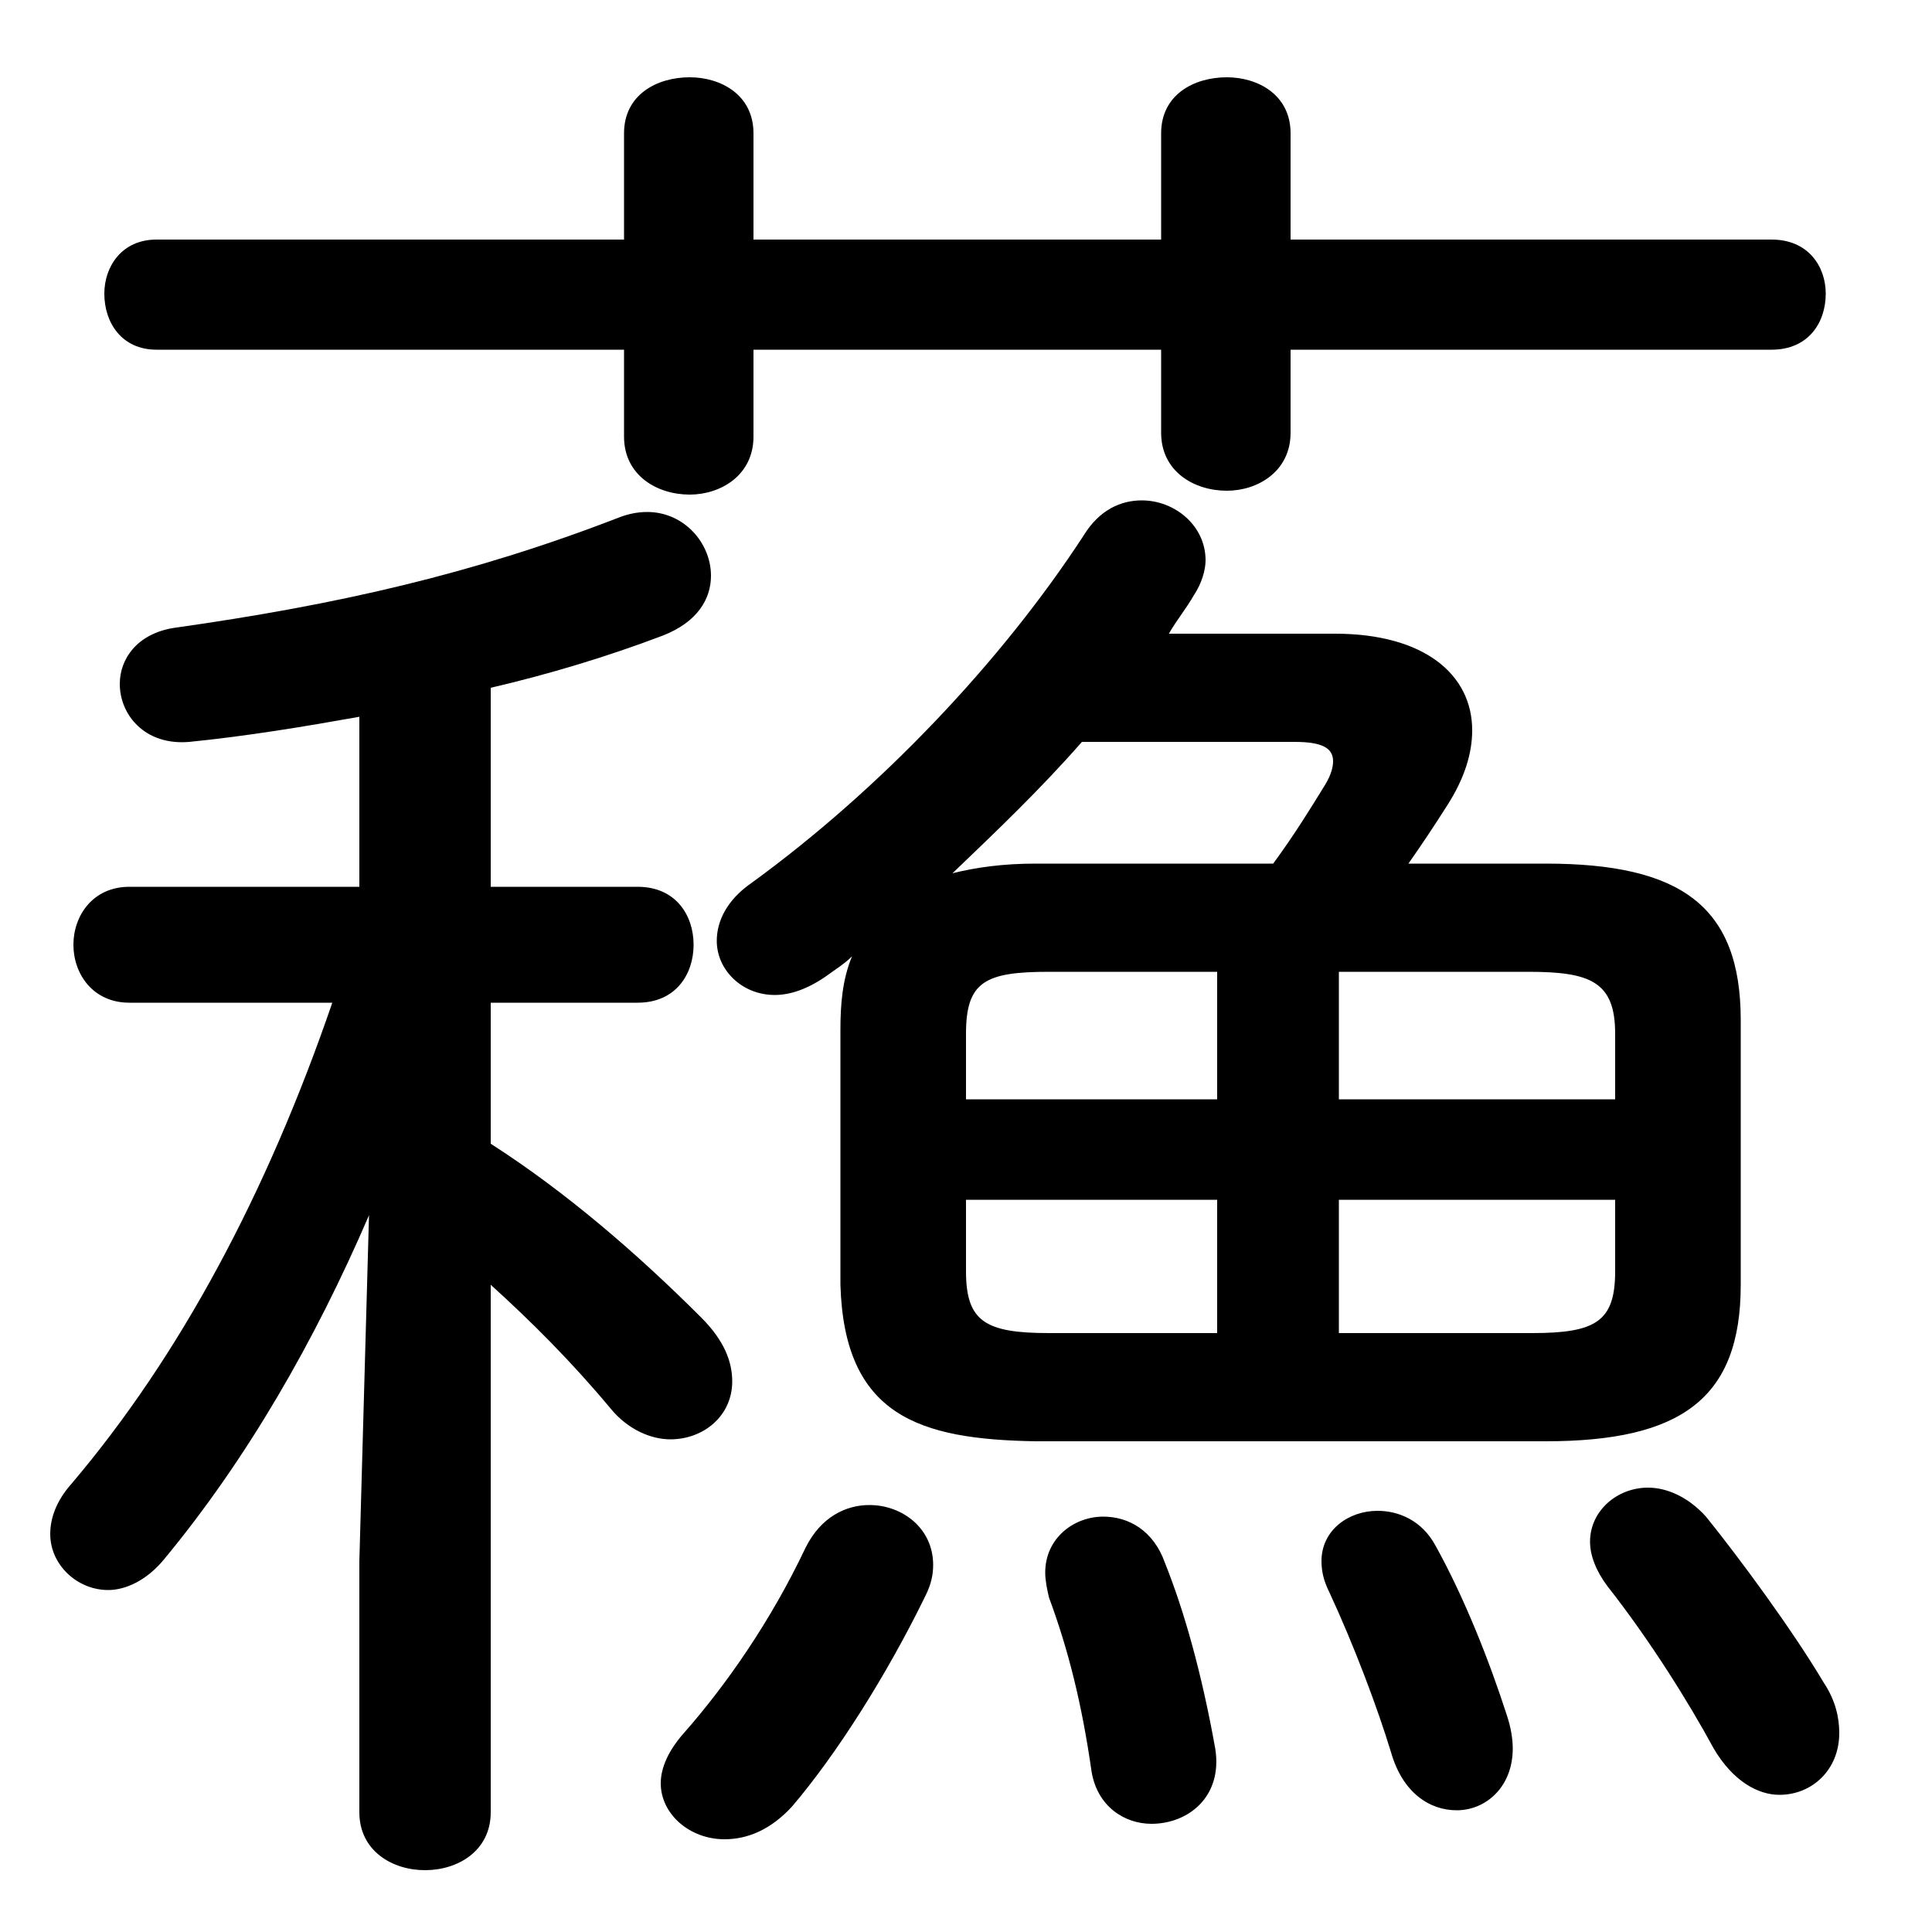 <svg xmlns="http://www.w3.org/2000/svg" viewBox="0 -44.0 50.0 50.0">
    <rect x="0" y="-44.0" width="50.0" height="50.0" fill="#808080" stroke="none"/>
    <g transform="scale(1, -1)">
        <!-- ボディの枠 -->
        <rect x="0" y="-6.0" width="50.0" height="50.0"
            stroke="white" fill="white"/>
        <!-- グリフ座標系の原点 -->
        <circle cx="0" cy="0" r="5" fill="white"/>
        <!-- グリフのアウトライン -->
        <g style="fill:black;stroke:#000000;stroke-width:0;stroke-linecap:round;stroke-linejoin:round;">
        <path d="M 9.3 21.05 L 3.35 21.05 C 2.4 21.05 1.9 20.3 1.9 19.55 C 1.9 18.8 2.4 18.05 3.35 18.05 L 8.6 18.05 C 6.9 13.1 4.65 8.9 1.85 5.6 C 1.45 5.15 1.3 4.7 1.3 4.3 C 1.3 3.5 2.0 2.85 2.8 2.85 C 3.25 2.85 3.8 3.1 4.25 3.65 C 6.4 6.25 8.15 9.3 9.55 12.55 L 9.3 3.6 L 9.3 -2.9 C 9.3 -3.9 10.15 -4.4 11.0 -4.4 C 11.85 -4.4 12.7 -3.9 12.7 -2.9 L 12.7 10.75 C 13.75 9.8 14.8 8.75 15.8 7.55 C 16.25 7.0 16.85 6.75 17.35 6.75 C 18.2 6.75 18.95 7.35 18.95 8.25 C 18.95 8.75 18.75 9.3 18.15 9.9 C 16.5 11.55 14.65 13.15 12.7 14.4 L 12.7 18.05 L 16.5 18.05 C 17.5 18.05 17.95 18.8 17.95 19.55 C 17.95 20.3 17.5 21.05 16.5 21.05 L 12.7 21.05 L 12.7 26.2 C 14.2 26.55 15.7 27.0 17.15 27.55 C 18.05 27.9 18.4 28.5 18.4 29.1 C 18.4 29.95 17.7 30.75 16.75 30.75 C 16.5 30.75 16.25 30.7 16.0 30.6 C 12.25 29.15 8.75 28.35 4.5 27.75 C 3.55 27.6 3.1 26.95 3.1 26.3 C 3.1 25.5 3.75 24.7 4.9 24.8 C 6.4 24.95 7.9 25.2 9.3 25.45 Z M 36.45 21.65 C 36.8 22.15 37.1 22.6 37.45 23.15 C 37.9 23.85 38.1 24.5 38.1 25.1 C 38.1 26.55 36.85 27.6 34.55 27.6 L 30.25 27.6 C 30.45 27.95 30.7 28.25 30.9 28.6 C 31.1 28.9 31.2 29.25 31.2 29.5 C 31.2 30.4 30.4 31.05 29.55 31.05 C 29.0 31.05 28.45 30.8 28.05 30.15 C 25.9 26.85 22.75 23.55 19.45 21.15 C 18.8 20.7 18.55 20.15 18.55 19.65 C 18.55 18.9 19.2 18.25 20.05 18.25 C 20.45 18.25 20.9 18.4 21.4 18.75 C 21.6 18.9 21.85 19.05 22.05 19.25 C 21.8 18.65 21.75 18.0 21.75 17.35 L 21.75 10.75 C 21.85 7.35 23.8 6.75 26.8 6.7 L 40.0 6.7 C 43.5 6.7 45.05 7.8 45.05 10.75 L 45.05 17.6 C 45.05 20.55 43.5 21.65 40.0 21.65 Z M 26.8 21.65 C 25.95 21.65 25.25 21.55 24.65 21.4 C 25.8 22.5 26.95 23.6 28.0 24.8 L 33.5 24.8 C 34.2 24.8 34.5 24.65 34.5 24.3 C 34.5 24.15 34.45 23.95 34.3 23.7 C 33.9 23.05 33.5 22.4 32.95 21.65 Z M 41.8 12.95 L 41.8 11.1 C 41.8 9.8 41.3 9.5 39.65 9.5 L 34.65 9.5 L 34.65 12.95 Z M 41.8 15.55 L 34.65 15.55 L 34.65 18.85 L 39.55 18.85 C 41.15 18.85 41.8 18.6 41.8 17.25 Z M 31.5 18.85 L 31.5 15.55 L 25.0 15.55 L 25.0 17.25 C 25.0 18.6 25.5 18.85 27.15 18.85 Z M 25.0 12.95 L 31.5 12.95 L 31.5 9.5 L 27.15 9.5 C 25.5 9.5 25.0 9.8 25.0 11.1 Z M 30.05 37.8 L 19.5 37.8 L 19.5 40.55 C 19.5 41.55 18.65 42.0 17.85 42.0 C 17.0 42.0 16.15 41.55 16.15 40.55 L 16.15 37.8 L 4.05 37.8 C 3.15 37.8 2.7 37.1 2.7 36.4 C 2.7 35.65 3.15 34.95 4.05 34.95 L 16.15 34.95 L 16.15 32.7 C 16.15 31.7 17.0 31.2 17.85 31.2 C 18.65 31.2 19.5 31.7 19.5 32.7 L 19.5 34.95 L 30.05 34.95 L 30.05 32.8 C 30.05 31.8 30.9 31.3 31.75 31.3 C 32.55 31.3 33.4 31.8 33.4 32.8 L 33.4 34.95 L 45.85 34.95 C 46.8 34.95 47.25 35.65 47.25 36.4 C 47.25 37.1 46.8 37.8 45.85 37.8 L 33.4 37.8 L 33.4 40.55 C 33.4 41.55 32.55 42.0 31.75 42.0 C 30.9 42.0 30.05 41.55 30.05 40.55 Z M 20.85 3.95 C 19.95 2.05 18.8 0.4 17.7 -0.85 C 17.3 -1.3 17.1 -1.75 17.1 -2.15 C 17.1 -2.95 17.85 -3.6 18.75 -3.6 C 19.35 -3.6 19.95 -3.35 20.5 -2.75 C 21.65 -1.4 22.95 0.65 23.95 2.7 C 24.1 3.0 24.15 3.25 24.15 3.5 C 24.15 4.45 23.35 5.05 22.5 5.05 C 21.9 5.05 21.25 4.75 20.85 3.95 Z M 30.15 3.55 C 29.85 4.4 29.2 4.75 28.55 4.75 C 27.8 4.75 27.05 4.2 27.05 3.3 C 27.05 3.1 27.1 2.85 27.15 2.65 C 27.65 1.3 28.0 -0.1 28.25 -1.85 C 28.4 -2.75 29.1 -3.2 29.8 -3.2 C 30.75 -3.2 31.65 -2.5 31.45 -1.25 C 31.1 0.7 30.65 2.3 30.15 3.55 Z M 37.15 4.0 C 36.8 4.65 36.2 4.9 35.65 4.9 C 34.9 4.9 34.2 4.4 34.2 3.6 C 34.2 3.35 34.25 3.1 34.4 2.8 C 35.05 1.4 35.65 -0.2 36.0 -1.35 C 36.3 -2.4 37.0 -2.85 37.7 -2.85 C 38.45 -2.85 39.15 -2.25 39.15 -1.25 C 39.15 -1.0 39.1 -0.7 39.0 -0.4 C 38.55 1.0 37.9 2.65 37.15 4.0 Z M 44.15 4.75 C 43.7 5.25 43.15 5.5 42.65 5.5 C 41.85 5.5 41.15 4.9 41.15 4.1 C 41.15 3.75 41.3 3.35 41.6 2.95 C 42.7 1.55 43.7 -0.05 44.35 -1.25 C 44.85 -2.1 45.5 -2.45 46.05 -2.45 C 46.9 -2.45 47.6 -1.8 47.6 -0.85 C 47.6 -0.45 47.5 0.0 47.2 0.45 C 46.4 1.8 45.0 3.7 44.15 4.75 Z"/>
    </g>
    </g>
</svg>
